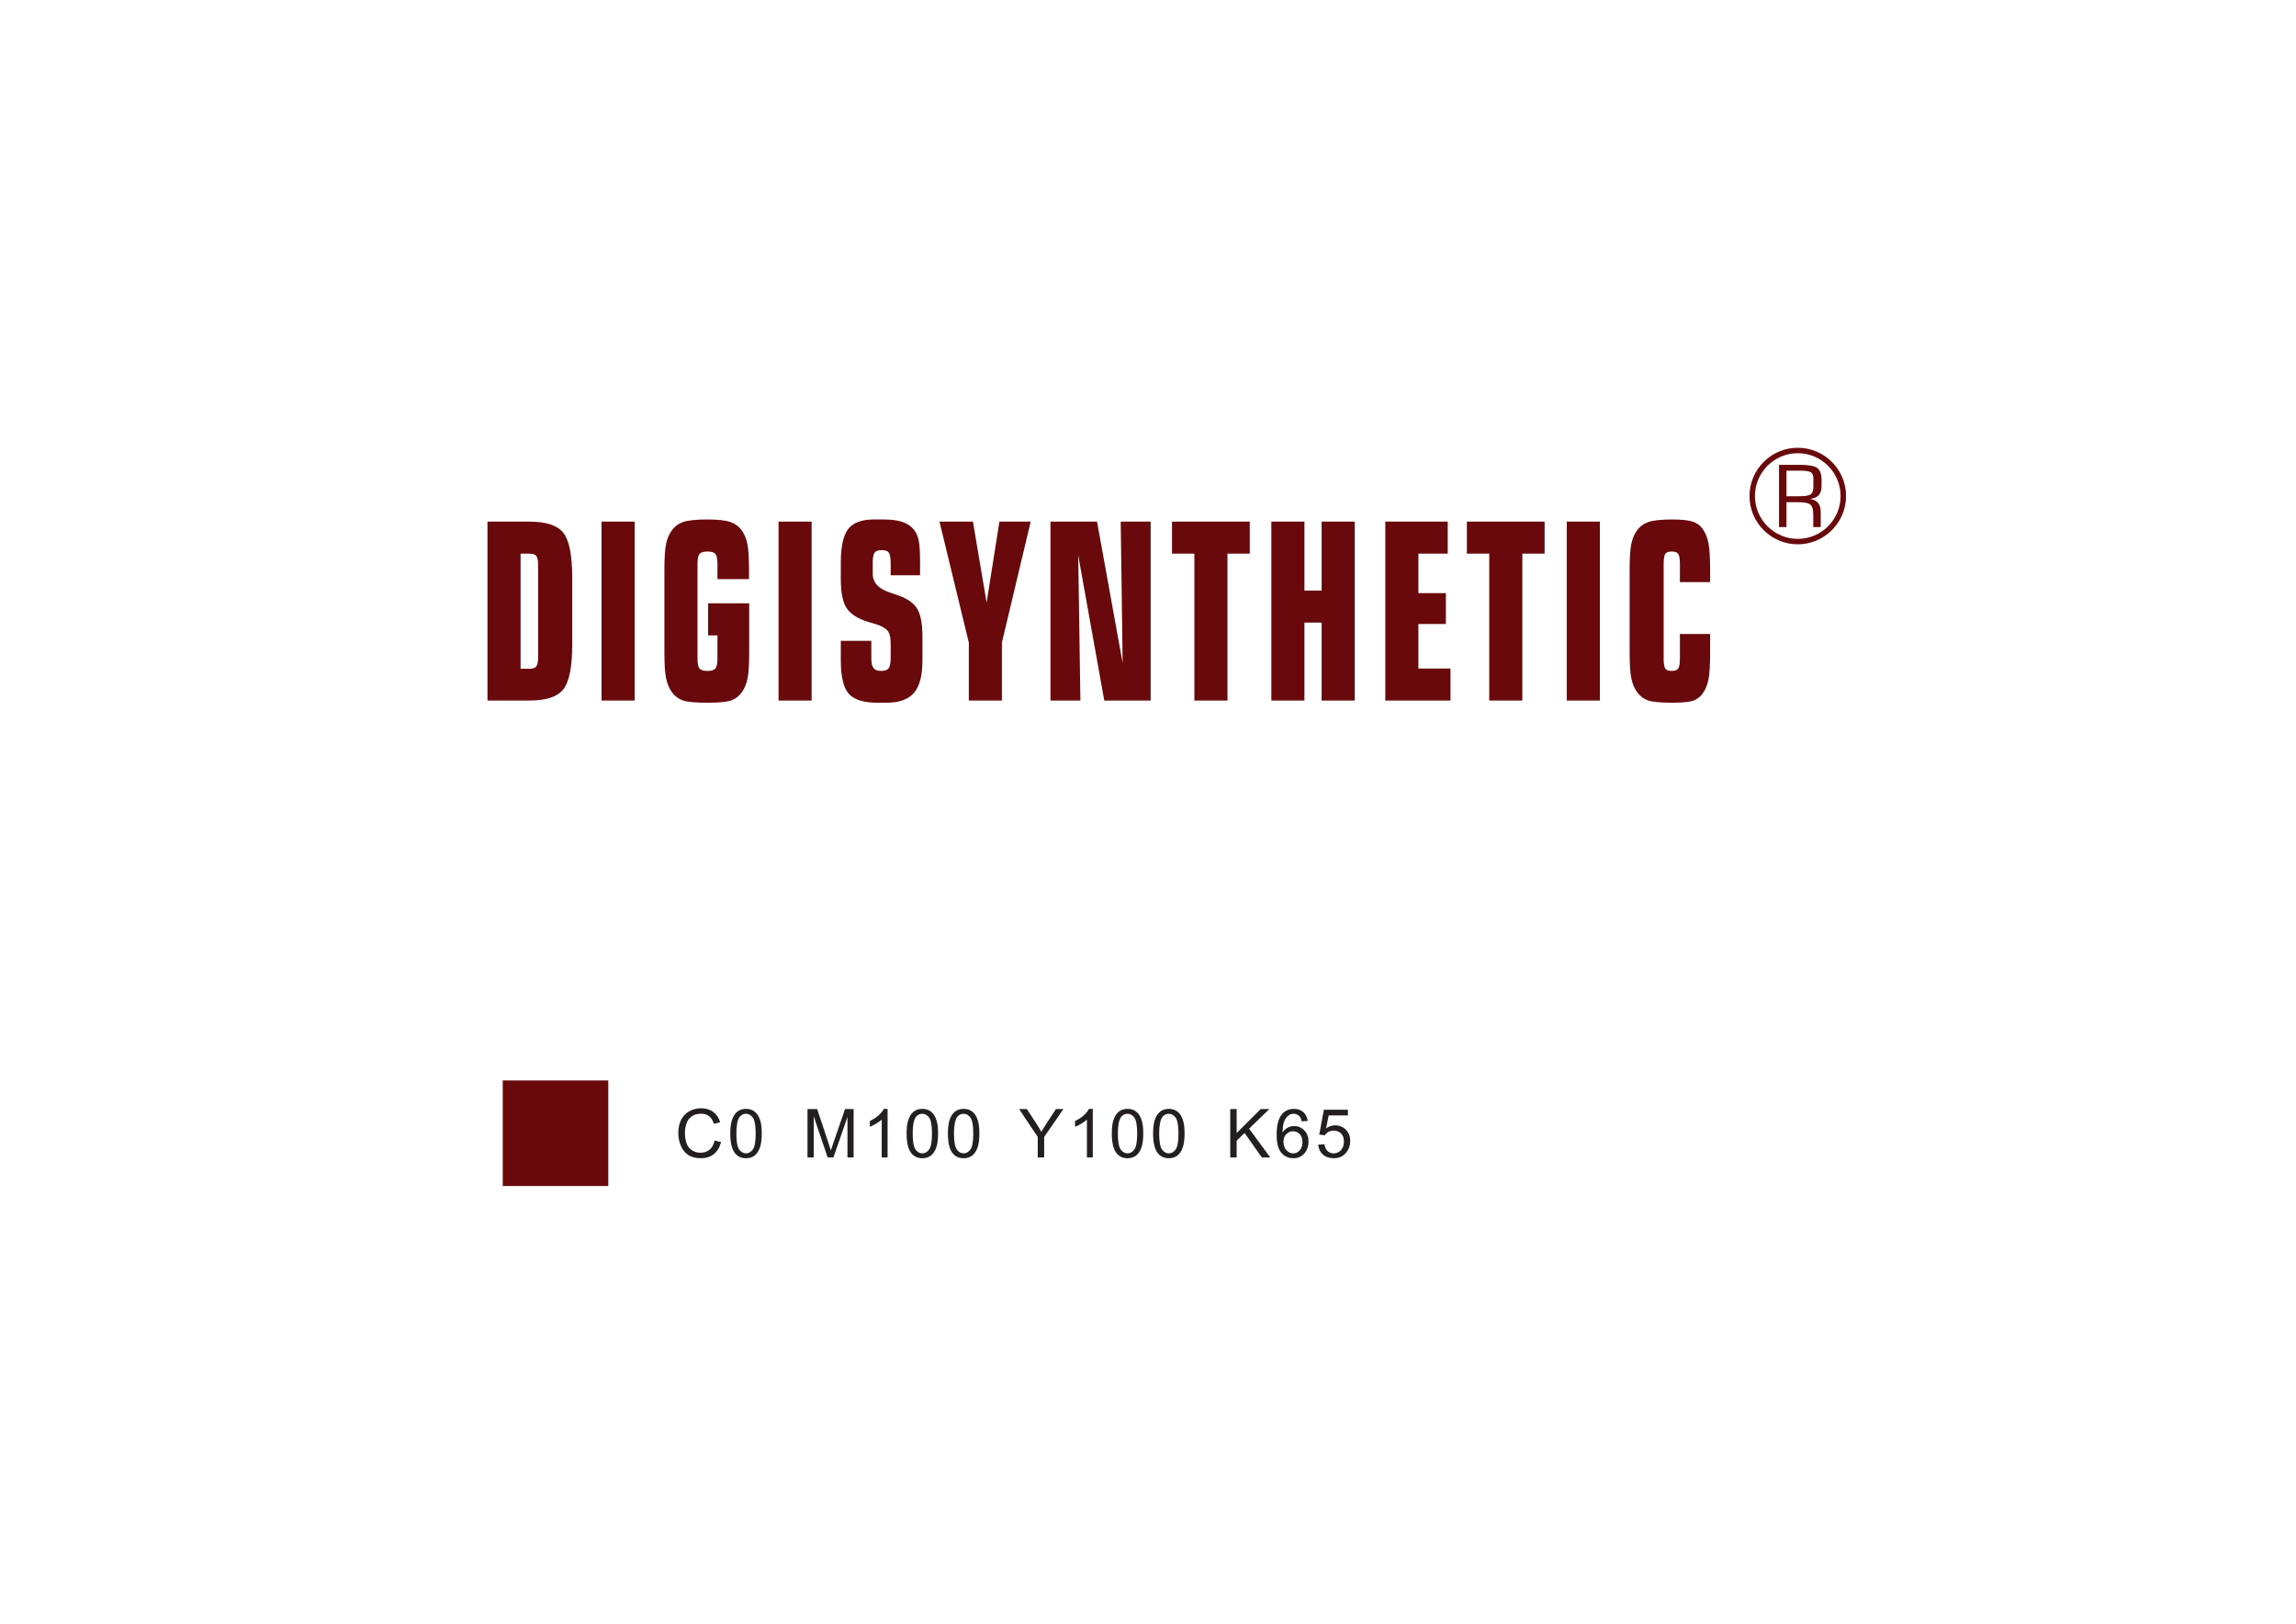 <?xml version="1.0" encoding="UTF-8"?>
<svg xmlns="http://www.w3.org/2000/svg" xmlns:xlink="http://www.w3.org/1999/xlink" width="1683.78pt" height="1190.551pt" viewBox="0 0 1683.78 1190.551" version="1.1">
<defs>
<g>
<symbol overflow="visible" id="glyph0-0">
<path style="stroke:none;" d=""/>
</symbol>
<symbol overflow="visible" id="glyph0-1">
<path style="stroke:none;" d="M 29.109 -12.422 L 33.812 -11.234 C 32.812 -7.375 31.031 -4.453 28.516 -2.422 C 25.938 -0.391 22.812 0.594 19.109 0.594 C 15.297 0.594 12.172 -0.203 9.797 -1.734 C 7.422 -3.266 5.594 -5.547 4.359 -8.469 C 3.062 -11.438 2.469 -14.609 2.469 -17.969 C 2.469 -21.688 3.172 -24.906 4.547 -27.625 C 5.984 -30.391 8.016 -32.469 10.594 -33.906 C 13.219 -35.344 16.031 -36.031 19.203 -36.031 C 22.719 -36.031 25.734 -35.141 28.109 -33.312 C 30.547 -31.531 32.219 -29 33.172 -25.734 L 28.562 -24.656 C 27.719 -27.219 26.531 -29.109 25 -30.25 C 23.406 -31.438 21.484 -32.031 19.109 -32.031 C 16.391 -32.031 14.109 -31.391 12.281 -30.094 C 10.438 -28.766 9.156 -27.031 8.422 -24.797 C 7.672 -22.625 7.328 -20.344 7.328 -18.016 C 7.328 -15 7.719 -12.375 8.609 -10.094 C 9.5 -7.875 10.844 -6.188 12.719 -5.047 C 14.547 -3.953 16.578 -3.422 18.719 -3.422 C 21.391 -3.422 23.562 -4.156 25.391 -5.688 C 27.219 -7.172 28.469 -9.453 29.109 -12.422 Z M 29.109 -12.422 "/>
</symbol>
<symbol overflow="visible" id="glyph0-2">
<path style="stroke:none;" d="M 2.078 -17.469 C 2.078 -21.688 2.469 -25.047 3.359 -27.578 C 4.203 -30.141 5.5 -32.125 7.172 -33.516 C 8.906 -34.891 11.031 -35.594 13.609 -35.594 C 15.5 -35.594 17.172 -35.188 18.609 -34.453 C 20.047 -33.656 21.234 -32.578 22.172 -31.141 C 23.109 -29.703 23.859 -27.922 24.359 -25.844 C 24.906 -23.766 25.141 -20.984 25.141 -17.469 C 25.141 -13.312 24.75 -9.953 23.859 -7.422 C 23.016 -4.844 21.734 -2.875 20.047 -1.484 C 18.359 -0.094 16.188 0.594 13.609 0.594 C 10.203 0.594 7.531 -0.594 5.547 -3.062 C 3.219 -6.031 2.078 -10.844 2.078 -17.469 Z M 6.531 -17.469 C 6.531 -11.688 7.234 -7.766 8.562 -5.844 C 9.953 -3.953 11.578 -2.969 13.609 -2.969 C 15.594 -2.969 17.281 -3.953 18.656 -5.891 C 20 -7.828 20.688 -11.688 20.688 -17.469 C 20.688 -23.312 20 -27.172 18.656 -29.109 C 17.281 -31.031 15.594 -31.984 13.562 -31.984 C 11.578 -31.984 9.953 -31.141 8.766 -29.453 C 7.281 -27.281 6.531 -23.266 6.531 -17.469 Z M 6.531 -17.469 "/>
</symbol>
<symbol overflow="visible" id="glyph0-3">
<path style="stroke:none;" d=""/>
</symbol>
<symbol overflow="visible" id="glyph0-4">
<path style="stroke:none;" d="M 3.656 0 L 3.656 -35.438 L 10.734 -35.438 L 19.109 -10.344 C 19.906 -8.016 20.438 -6.234 20.797 -5.094 C 21.188 -6.391 21.828 -8.266 22.672 -10.797 L 31.188 -35.438 L 37.469 -35.438 L 37.469 0 L 32.969 0 L 32.969 -29.656 L 22.672 0 L 18.406 0 L 8.219 -30.141 L 8.219 0 Z M 3.656 0 "/>
</symbol>
<symbol overflow="visible" id="glyph0-5">
<path style="stroke:none;" d="M 18.406 0 L 14.109 0 L 14.109 -27.719 C 13.062 -26.734 11.688 -25.734 10 -24.75 C 8.266 -23.703 6.734 -22.969 5.391 -22.469 L 5.391 -26.688 C 7.828 -27.812 9.953 -29.203 11.781 -30.844 C 13.562 -32.469 14.906 -34.062 15.641 -35.594 L 18.406 -35.594 Z M 18.406 0 "/>
</symbol>
<symbol overflow="visible" id="glyph0-6">
<path style="stroke:none;" d="M 13.812 0 L 13.812 -15 L 0.156 -35.438 L 5.844 -35.438 L 12.828 -24.75 C 14.109 -22.766 15.344 -20.734 16.438 -18.766 C 17.516 -20.594 18.812 -22.672 20.297 -25 L 27.172 -35.438 L 32.625 -35.438 L 18.516 -15 L 18.516 0 Z M 13.812 0 "/>
</symbol>
<symbol overflow="visible" id="glyph0-7">
<path style="stroke:none;" d="M 3.609 0 L 3.609 -35.438 L 8.312 -35.438 L 8.312 -17.875 L 25.938 -35.438 L 32.281 -35.438 L 17.422 -21.094 L 32.922 0 L 26.734 0 L 14.109 -17.922 L 8.312 -12.281 L 8.312 0 Z M 3.609 0 "/>
</symbol>
<symbol overflow="visible" id="glyph0-8">
<path style="stroke:none;" d="M 24.656 -26.734 L 20.297 -26.438 C 19.906 -28.109 19.359 -29.359 18.656 -30.141 C 17.469 -31.391 16.031 -31.984 14.312 -31.984 C 12.922 -31.984 11.688 -31.625 10.641 -30.844 C 9.312 -29.844 8.219 -28.359 7.422 -26.484 C 6.641 -24.547 6.234 -21.828 6.188 -18.266 C 7.234 -19.844 8.516 -21.031 10.047 -21.828 C 11.531 -22.578 13.125 -22.969 14.797 -22.969 C 17.719 -22.969 20.141 -21.922 22.172 -19.797 C 24.25 -17.625 25.25 -14.906 25.25 -11.484 C 25.25 -9.312 24.75 -7.234 23.812 -5.297 C 22.875 -3.422 21.531 -1.938 19.844 -0.891 C 18.219 0.094 16.281 0.594 14.156 0.594 C 10.547 0.594 7.578 -0.75 5.297 -3.422 C 3.016 -6.031 1.875 -10.438 1.875 -16.578 C 1.875 -23.406 3.125 -28.406 5.641 -31.531 C 7.875 -34.203 10.844 -35.594 14.547 -35.594 C 17.375 -35.594 19.656 -34.797 21.438 -33.219 C 23.219 -31.688 24.25 -29.5 24.656 -26.734 Z M 6.875 -11.484 C 6.875 -10 7.172 -8.562 7.828 -7.172 C 8.469 -5.797 9.359 -4.75 10.5 -4.062 C 11.625 -3.312 12.828 -2.969 14.109 -2.969 C 15.938 -2.969 17.516 -3.719 18.812 -5.203 C 20.141 -6.688 20.797 -8.719 20.797 -11.234 C 20.797 -13.656 20.141 -15.641 18.859 -17.031 C 17.516 -18.406 15.891 -19.156 13.906 -19.156 C 11.984 -19.156 10.297 -18.406 8.906 -17.031 C 7.531 -15.641 6.875 -13.766 6.875 -11.484 Z M 6.875 -11.484 "/>
</symbol>
<symbol overflow="visible" id="glyph0-9">
<path style="stroke:none;" d="M 2.078 -9.312 L 6.641 -9.656 C 6.984 -7.422 7.719 -5.797 8.953 -4.656 C 10.203 -3.516 11.688 -2.969 13.469 -2.969 C 15.547 -2.969 17.328 -3.766 18.766 -5.344 C 20.203 -6.938 20.938 -9.016 20.938 -11.625 C 20.938 -14.109 20.25 -16.031 18.859 -17.516 C 17.422 -18.906 15.641 -19.656 13.359 -19.656 C 11.984 -19.656 10.688 -19.312 9.547 -18.719 C 8.422 -18.062 7.578 -17.219 6.938 -16.234 L 2.828 -16.734 L 6.234 -34.953 L 23.859 -34.953 L 23.859 -30.781 L 9.75 -30.781 L 7.828 -21.281 C 9.953 -22.766 12.172 -23.516 14.547 -23.516 C 17.625 -23.516 20.25 -22.422 22.375 -20.297 C 24.5 -18.109 25.547 -15.391 25.547 -12.031 C 25.547 -8.812 24.594 -6.031 22.766 -3.719 C 20.5 -0.844 17.375 0.594 13.469 0.594 C 10.203 0.594 7.578 -0.297 5.547 -2.078 C 3.516 -3.906 2.328 -6.281 2.078 -9.312 Z M 2.078 -9.312 "/>
</symbol>
</g>
</defs>
<g id="surface1">
<path style=" stroke:none;fill-rule:evenodd;fill:rgb(41.193%,3.842%,4.941%);fill-opacity:1;" d="M 357.492 513.652 L 357.492 382.473 L 388.219 382.473 C 400.539 382.473 408.863 385.215 413.148 390.73 C 417.453 396.25 419.613 407.047 419.613 423.203 L 419.613 472.957 C 419.613 489.078 417.453 499.91 413.148 505.395 C 408.863 510.914 400.539 513.652 388.219 513.652 Z M 394.648 481.426 L 394.648 414.887 C 394.648 411.301 394.227 408.914 393.383 407.738 C 392.547 406.559 390.828 405.961 388.219 405.961 L 381.758 405.961 L 381.758 490.352 L 388.219 490.352 C 390.777 490.352 392.496 489.746 393.367 488.547 C 394.227 487.332 394.648 484.953 394.648 481.426 Z M 465.422 513.652 L 441.16 513.652 L 441.16 382.473 L 465.422 382.473 Z M 549.426 442.379 L 549.426 478.406 C 549.426 487.121 549.023 493.492 548.207 497.465 C 547.387 501.445 546.004 504.762 544.09 507.48 C 542.031 510.375 539.445 512.387 536.359 513.535 C 533.246 514.684 527.367 515.258 518.727 515.258 C 509.824 515.258 503.793 514.684 500.641 513.535 C 497.457 512.387 494.801 510.375 492.723 507.48 C 490.758 504.762 489.352 501.445 488.504 497.465 C 487.672 493.492 487.238 487.121 487.238 478.406 L 487.238 417.805 C 487.238 409.098 487.648 402.762 488.465 398.84 C 489.273 394.891 490.719 391.551 492.723 388.867 C 494.852 385.906 497.703 383.863 501.188 382.684 C 504.715 381.504 510.543 380.902 518.727 380.902 C 526.387 380.902 531.98 381.504 535.5 382.707 C 539.043 383.926 541.867 385.965 543.945 388.867 C 545.883 391.484 547.242 394.797 548.062 398.754 C 548.871 402.703 549.285 409.031 549.285 417.805 L 549.285 424.621 L 526.141 424.621 L 526.141 413.586 C 526.141 409.934 525.668 407.496 524.711 406.262 C 523.754 405.023 521.789 404.391 518.848 404.391 C 515.883 404.391 513.895 405.023 512.938 406.262 C 511.977 407.496 511.508 409.934 511.508 413.586 L 511.508 482.75 C 511.508 486.402 511.977 488.844 512.938 490.082 C 513.895 491.316 515.883 491.945 518.848 491.945 C 521.789 491.945 523.754 491.316 524.711 490.082 C 525.668 488.844 526.141 486.402 526.141 482.75 L 526.141 465.871 L 519.285 465.871 L 519.285 442.379 Z M 595.215 513.652 L 570.957 513.652 L 570.957 382.473 L 595.215 382.473 Z M 638.977 469.875 L 638.977 482.602 C 638.977 486.008 639.496 488.422 640.578 489.84 C 641.656 491.254 643.473 491.945 646.062 491.945 C 648.855 491.945 650.742 491.289 651.73 489.93 C 652.711 488.574 653.184 486.008 653.184 482.246 L 653.184 472.957 C 653.184 470.145 653.039 468.039 652.754 466.68 C 652.492 465.328 652.012 464.113 651.371 463.066 C 649.789 460.656 646.105 458.664 640.367 457.062 C 637.75 456.344 635.719 455.738 634.262 455.195 C 627.535 452.785 622.922 449.41 620.391 445.09 C 617.875 440.754 616.609 433.945 616.609 424.621 L 616.609 412.531 C 616.609 400.746 618.426 392.539 622.035 387.871 C 625.68 383.223 631.938 380.902 640.863 380.902 L 648.02 380.902 C 653.621 380.902 658.211 381.504 661.824 382.707 C 665.414 383.926 668.234 385.855 670.293 388.504 C 671.945 390.555 673.07 393.176 673.734 396.367 C 674.383 399.531 674.723 404.633 674.723 411.629 L 674.723 421.789 L 653.184 421.789 L 653.184 413.586 C 653.184 409.461 652.754 406.711 651.891 405.359 C 651.031 403.996 649.27 403.336 646.609 403.336 C 644.047 403.336 642.301 403.969 641.391 405.234 C 640.484 406.5 640.031 408.852 640.031 412.355 L 640.031 420.824 C 640.031 427.246 644.359 431.824 653.039 434.602 C 655.535 435.445 657.492 436.113 658.93 436.652 C 665.625 439.008 670.223 442.289 672.715 446.539 C 675.23 450.793 676.469 457.516 676.469 466.68 L 676.469 484.355 C 676.469 495.297 674.41 503.191 670.266 508.02 C 666.133 512.844 659.383 515.258 650.027 515.258 L 643.59 515.258 C 633.305 515.258 626.246 513.055 622.395 508.617 C 618.543 504.223 616.609 496.078 616.609 484.168 L 616.609 469.875 Z M 710.484 513.652 L 710.484 471.176 L 688.98 382.473 L 713.504 382.473 L 723.527 441.832 L 732.926 382.473 L 755.848 382.473 L 734.75 471.176 L 734.75 513.652 Z M 770.379 513.652 L 770.379 382.473 L 804.512 382.473 L 823.293 486.184 L 821.883 382.473 L 843.816 382.473 L 843.816 513.652 L 809.828 513.652 L 790.711 407.109 L 792.312 513.652 Z M 875.906 513.652 L 875.906 405.961 L 859.496 405.961 L 859.496 382.473 L 916.512 382.473 L 916.512 405.961 L 900.168 405.961 L 900.168 513.652 Z M 932.348 513.652 L 932.348 382.473 L 956.609 382.473 L 956.609 433.008 L 969.215 433.008 L 969.215 382.473 L 993.477 382.473 L 993.477 513.652 L 969.215 513.652 L 969.215 456.496 L 956.609 456.496 L 956.609 513.652 Z M 1015.918 513.652 L 1015.918 382.473 L 1061.688 382.473 L 1061.688 405.961 L 1040.184 405.961 L 1040.184 434.93 L 1060.348 434.93 L 1060.348 457.551 L 1040.184 457.551 L 1040.184 490.168 L 1063.723 490.168 L 1063.723 513.652 Z M 1092.145 513.652 L 1092.145 405.961 L 1075.734 405.961 L 1075.734 382.473 L 1132.742 382.473 L 1132.742 405.961 L 1116.41 405.961 L 1116.41 513.652 Z M 1173.281 513.652 L 1149.016 513.652 L 1149.016 382.473 L 1173.281 382.473 Z M 1231.965 426.824 L 1231.965 413.586 C 1231.965 409.883 1231.562 407.402 1230.77 406.195 C 1229.984 404.996 1228.383 404.391 1225.934 404.391 C 1223.547 404.391 1221.984 404.996 1221.203 406.172 C 1220.434 407.344 1220.047 409.824 1220.047 413.586 L 1220.047 482.75 C 1220.047 486.523 1220.434 488.992 1221.203 490.168 C 1221.984 491.348 1223.547 491.945 1225.934 491.945 C 1228.383 491.945 1229.984 491.348 1230.77 490.141 C 1231.562 488.934 1231.965 486.461 1231.965 482.75 L 1231.965 464.84 L 1254.121 464.84 L 1254.121 478.441 C 1254.121 487.273 1253.758 493.633 1253.043 497.555 C 1252.301 501.48 1251.086 504.797 1249.363 507.48 C 1247.539 510.375 1245.168 512.387 1242.301 513.535 C 1239.434 514.684 1234.188 515.258 1226.582 515.258 C 1217.676 515.258 1211.652 514.684 1208.496 513.535 C 1205.316 512.387 1202.656 510.375 1200.574 507.48 C 1198.609 504.797 1197.199 501.445 1196.363 497.465 C 1195.531 493.492 1195.098 487.156 1195.098 478.441 L 1195.098 417.805 C 1195.098 409.098 1195.504 402.762 1196.312 398.84 C 1197.133 394.891 1198.566 391.551 1200.574 388.867 C 1202.699 385.906 1205.551 383.863 1209.094 382.684 C 1212.605 381.504 1218.441 380.902 1226.582 380.902 C 1233.543 380.902 1238.59 381.477 1241.754 382.625 C 1244.91 383.762 1247.398 385.789 1249.211 388.68 C 1250.984 391.398 1252.25 394.738 1252.992 398.781 C 1253.742 402.82 1254.121 409.156 1254.121 417.805 L 1254.121 426.824 Z M 1231.965 426.824 "/>
<path style=" stroke:none;fill-rule:evenodd;fill:rgb(41.193%,3.842%,4.941%);fill-opacity:1;" d="M 1310.105 368.254 L 1310.105 386.445 L 1304.645 386.445 L 1304.645 340.82 L 1320.145 340.82 C 1326.496 340.82 1330.699 341.621 1332.758 343.215 C 1334.824 344.812 1335.852 347.797 1335.852 352.16 L 1335.852 356.359 C 1335.852 359.289 1335.16 361.523 1333.777 363.043 C 1332.395 364.57 1330.242 365.48 1327.332 365.801 C 1330.051 366.25 1332.039 367.227 1333.312 368.746 C 1334.586 370.266 1335.223 372.434 1335.223 375.227 L 1335.223 386.445 L 1329.77 386.445 L 1329.77 377.324 C 1329.77 373.699 1329.078 371.27 1327.688 370.07 C 1326.277 368.855 1323.562 368.254 1319.512 368.254 Z M 1319.285 345.09 L 1310.105 345.09 L 1310.105 363.863 L 1319.285 363.863 C 1323.789 363.863 1326.672 363.379 1327.938 362.402 C 1329.215 361.43 1329.855 359.559 1329.855 356.789 L 1329.855 350.902 C 1329.855 348.641 1329.258 347.113 1328.047 346.305 C 1326.852 345.496 1323.93 345.09 1319.285 345.09 "/>
<path style=" stroke:none;fill-rule:nonzero;fill:rgb(41.193%,3.842%,4.941%);fill-opacity:1;" d="M 1318.406 328.316 C 1328.152 328.316 1337.004 332.289 1343.414 338.703 C 1349.824 345.113 1353.801 353.961 1353.801 363.707 C 1353.801 373.453 1349.824 382.301 1343.414 388.715 C 1336.996 395.133 1328.148 399.109 1318.406 399.109 C 1308.656 399.109 1299.805 395.133 1293.395 388.723 C 1286.98 382.309 1283.004 373.457 1283.004 363.707 C 1283.004 353.965 1286.984 345.117 1293.398 338.699 C 1299.812 332.289 1308.66 328.316 1318.406 328.316 Z M 1340.598 341.52 C 1334.906 335.828 1327.055 332.301 1318.406 332.301 C 1309.75 332.301 1301.895 335.828 1296.203 341.52 C 1290.516 347.203 1286.992 355.055 1286.992 363.707 C 1286.992 372.359 1290.52 380.211 1296.211 385.902 C 1301.902 391.594 1309.758 395.125 1318.406 395.125 C 1327.059 395.125 1334.91 391.598 1340.594 385.91 C 1346.285 380.219 1349.812 372.363 1349.812 363.707 C 1349.812 355.059 1346.285 347.211 1340.598 341.52 "/>
<path style=" stroke:none;fill-rule:evenodd;fill:rgb(41.193%,3.842%,4.941%);fill-opacity:1;" d="M 368.691 792.23 L 446.09 792.23 L 446.09 869.629 L 368.691 869.629 Z M 368.691 792.23 "/>
<g style="fill:rgb(13.73%,12.16%,12.549%);fill-opacity:1;">
  <use xlink:href="#glyph0-1" x="494.981" y="848.649"/>
</g>
<g style="fill:rgb(13.73%,12.16%,12.549%);fill-opacity:1;">
  <use xlink:href="#glyph0-2" x="533.481" y="848.649"/>
  <use xlink:href="#glyph0-3" x="561.005" y="848.649"/>
  <use xlink:href="#glyph0-3" x="574.767" y="848.649"/>
  <use xlink:href="#glyph0-4" x="588.529" y="848.649"/>
</g>
<g style="fill:rgb(13.73%,12.16%,12.549%);fill-opacity:1;">
  <use xlink:href="#glyph0-5" x="632.506" y="848.649"/>
</g>
<g style="fill:rgb(13.73%,12.16%,12.549%);fill-opacity:1;">
  <use xlink:href="#glyph0-2" x="662.788" y="848.649"/>
</g>
<g style="fill:rgb(13.73%,12.16%,12.549%);fill-opacity:1;">
  <use xlink:href="#glyph0-2" x="693.071" y="848.649"/>
  <use xlink:href="#glyph0-3" x="720.594" y="848.649"/>
  <use xlink:href="#glyph0-3" x="734.356" y="848.649"/>
</g>
<g style="fill:rgb(13.73%,12.16%,12.549%);fill-opacity:1;">
  <use xlink:href="#glyph0-6" x="747.218" y="848.649"/>
</g>
<g style="fill:rgb(13.73%,12.16%,12.549%);fill-opacity:1;">
  <use xlink:href="#glyph0-5" x="782.988" y="848.649"/>
</g>
<g style="fill:rgb(13.73%,12.16%,12.549%);fill-opacity:1;">
  <use xlink:href="#glyph0-2" x="813.27" y="848.649"/>
</g>
<g style="fill:rgb(13.73%,12.16%,12.549%);fill-opacity:1;">
  <use xlink:href="#glyph0-2" x="843.552" y="848.649"/>
  <use xlink:href="#glyph0-3" x="871.076" y="848.649"/>
  <use xlink:href="#glyph0-3" x="884.838" y="848.649"/>
  <use xlink:href="#glyph0-7" x="898.6" y="848.649"/>
</g>
<g style="fill:rgb(13.73%,12.16%,12.549%);fill-opacity:1;">
  <use xlink:href="#glyph0-8" x="934.36" y="848.649"/>
</g>
<g style="fill:rgb(13.73%,12.16%,12.549%);fill-opacity:1;">
  <use xlink:href="#glyph0-9" x="964.642" y="848.649"/>
</g>
</g>
</svg>
